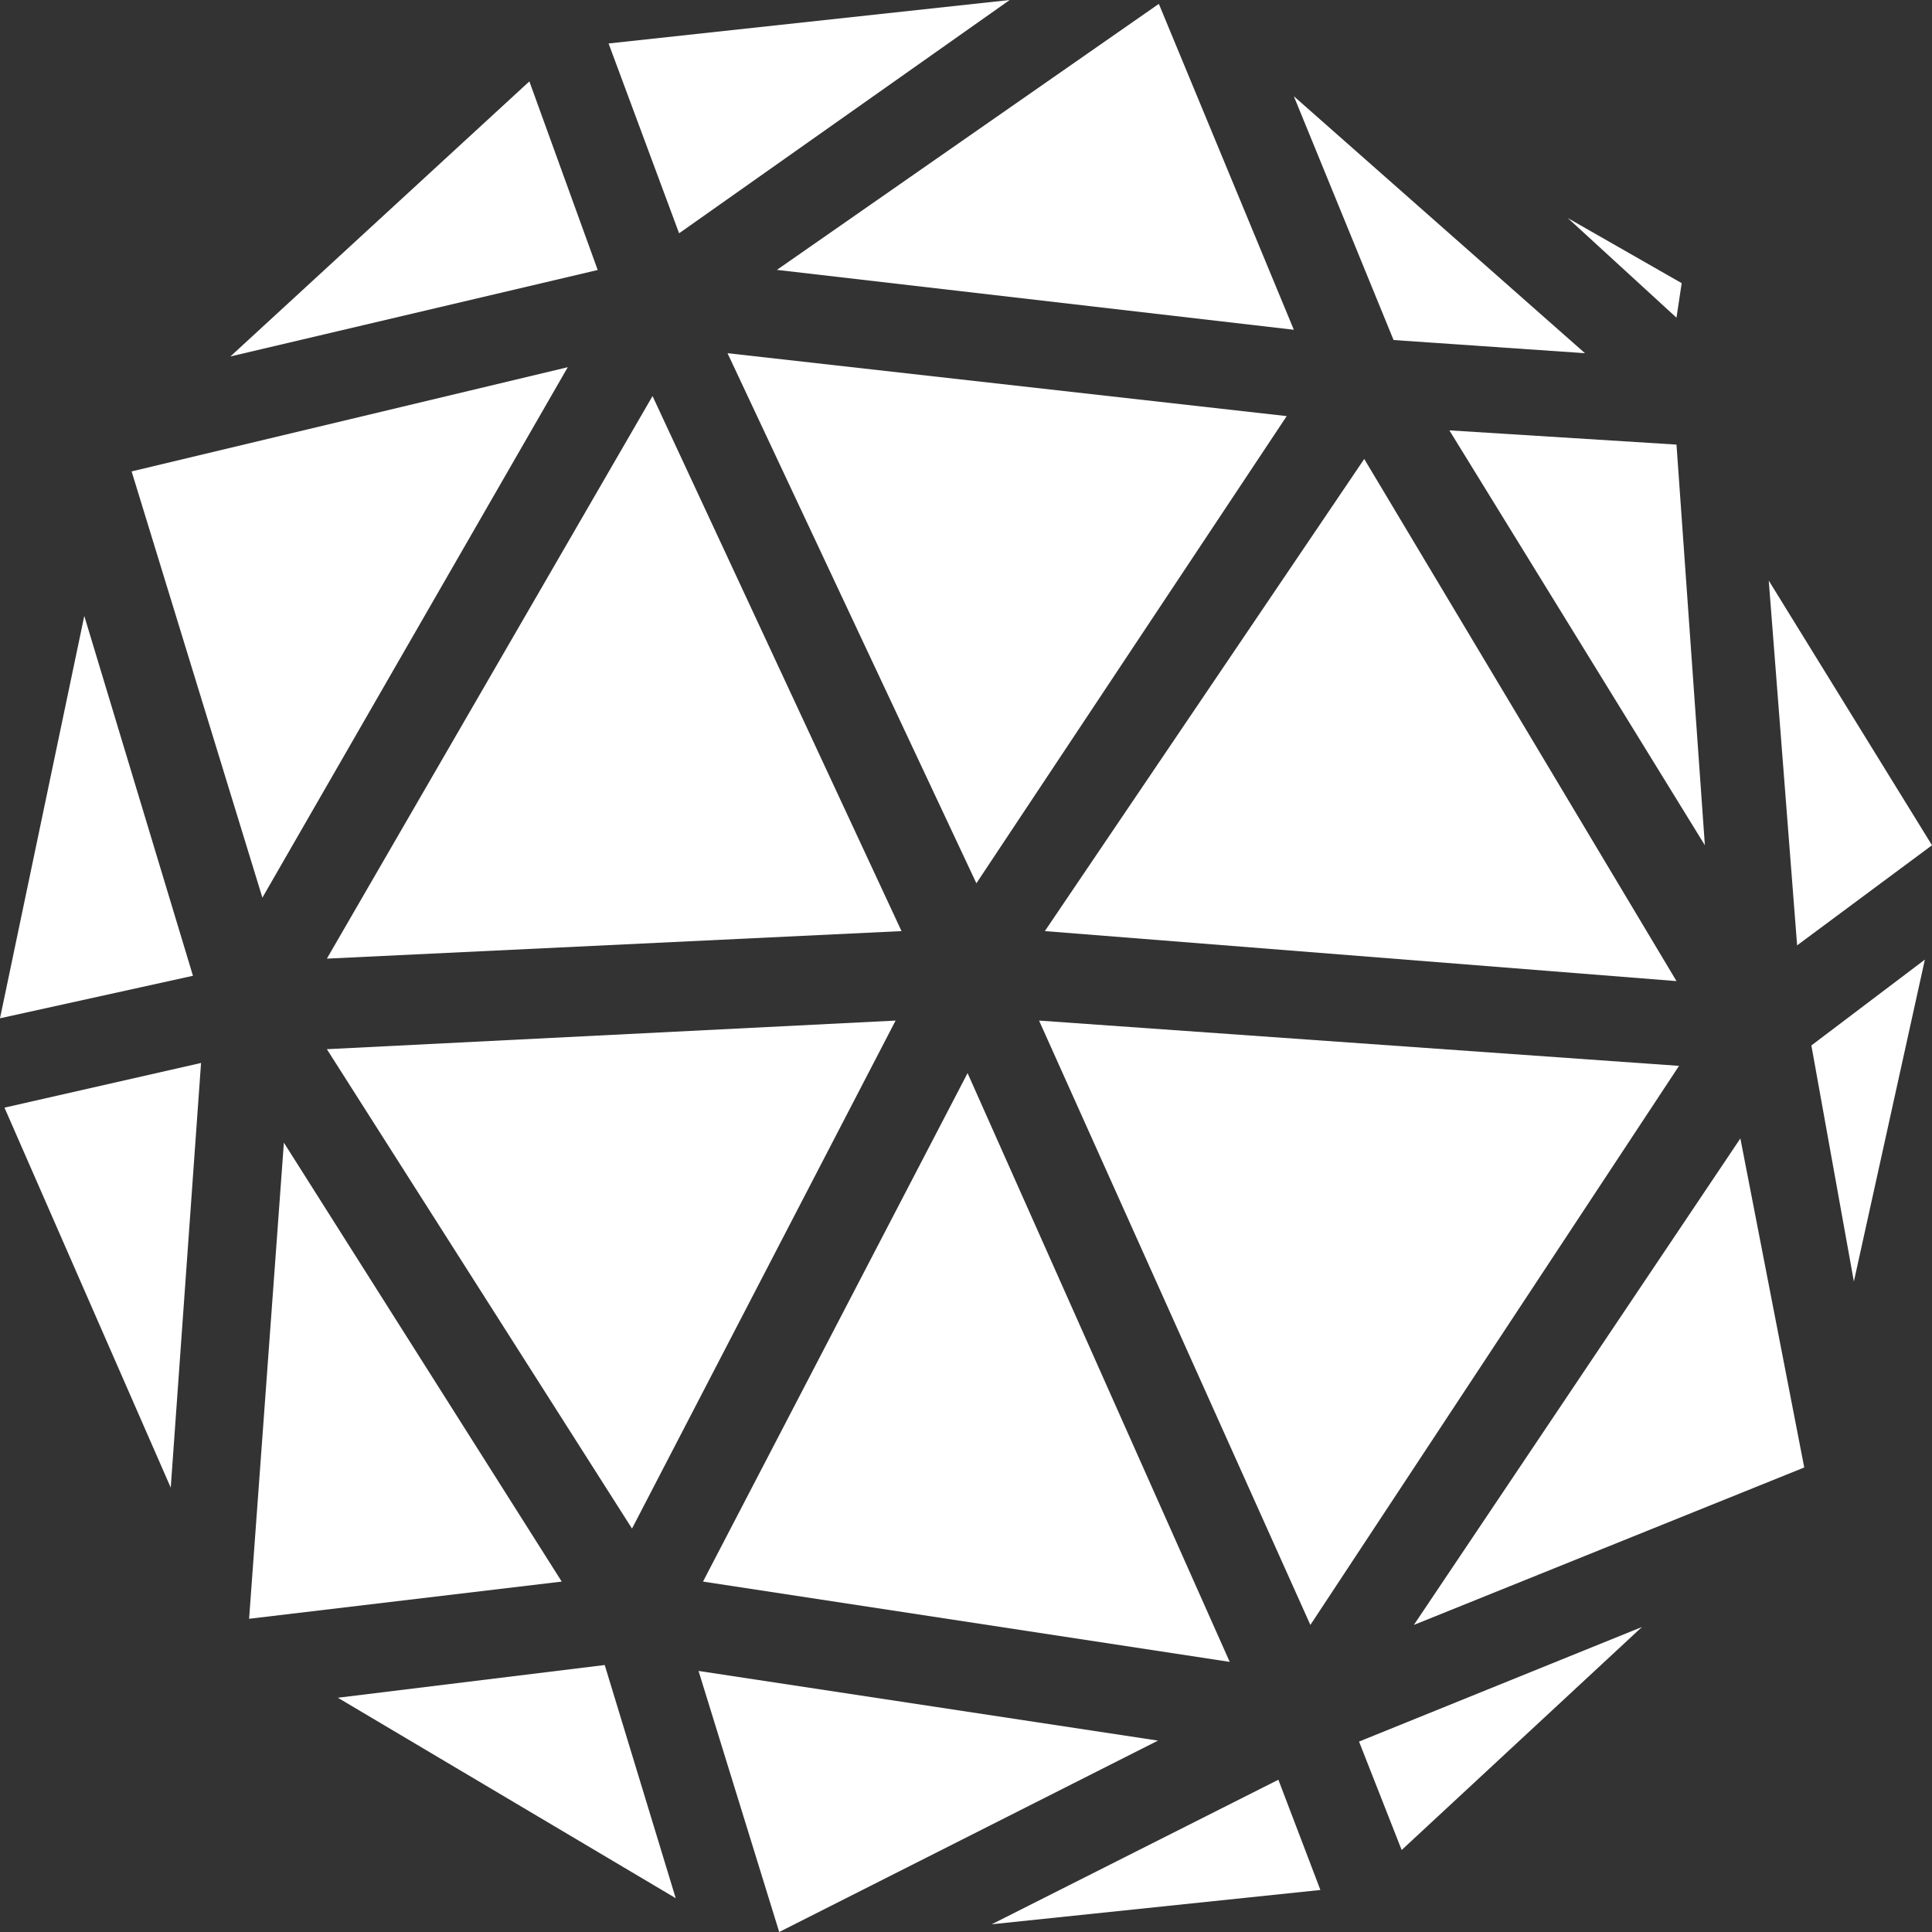 <svg width="16" height="16" viewBox="0 0 16 16" fill="none" xmlns="http://www.w3.org/2000/svg">
<rect x="0" y="0" width="16" height="16" fill="#333333" stroke="none"/>
<path d="M11.298 3.801L8.653 7.711L13.884 8.125L11.298 3.801Z" fill="white"/>
<path d="M12.003 3.564L14.119 7L13.884 3.682L12.003 3.564Z" fill="white"/>
<path d="M14.648 4.808L14.883 7.829L16 7L14.648 4.808Z" fill="white"/>
<path d="M15.941 7.947L15.001 8.658L15.353 10.613L15.941 7.947Z" fill="white"/>
<path d="M11.709 13.457L14.413 9.428L14.942 12.153L11.709 13.457Z" fill="white"/>
<path d="M11.255 14.423L11.608 15.321L13.598 13.474L11.255 14.423Z" fill="white"/>
<path d="M10.587 14.739L8.213 15.936L10.935 15.652L10.587 14.739Z" fill="white"/>
<path d="M9.59 14.415L6.453 16L5.785 13.838L9.59 14.415Z" fill="white"/>
<path d="M5.008 13.789L5.596 15.72L2.798 14.06L5.008 13.789Z" fill="white"/>
<path d="M2.351 9.463L2.063 13.406L4.652 13.098L2.351 9.463Z" fill="white"/>
<path d="M1.665 8.803L1.414 12.32L0.037 9.173L1.665 8.803Z" fill="white"/>
<path d="M0.698 5.101L0 8.433L1.598 8.081L0.698 5.101Z" fill="white"/>
<path d="M1.09 3.904L2.173 7.434L4.702 3.041L1.09 3.904Z" fill="white"/>
<path d="M8.013 8.887L5.822 13.098L10.184 13.763L8.013 8.887Z" fill="white"/>
<path d="M13.905 8.827L10.852 13.457L8.605 8.452L13.905 8.827Z" fill="white"/>
<path d="M7.417 8.452L2.707 8.689L5.234 12.659L7.417 8.452Z" fill="white"/>
<path d="M5.404 3.28L2.707 7.939L7.466 7.711L5.404 3.28Z" fill="white"/>
<path d="M10.656 3.446L8.086 7.315L6.025 2.925L10.656 3.446Z" fill="white"/>
<path d="M10.715 0.797L11.541 2.816L13.126 2.925L10.715 0.797Z" fill="white"/>
<path d="M13.927 2.345L13.884 2.631L12.984 1.806L13.927 2.345Z" fill="white"/>
<path d="M9.597 0.032L6.434 2.235L10.715 2.731L9.597 0.032Z" fill="white"/>
<path d="M5.04 0.36L5.624 1.932L8.362 0L5.04 0.36Z" fill="white"/>
<path d="M4.384 0.674L1.908 2.952L4.95 2.236L4.384 0.674Z" fill="white"/>
</svg>
